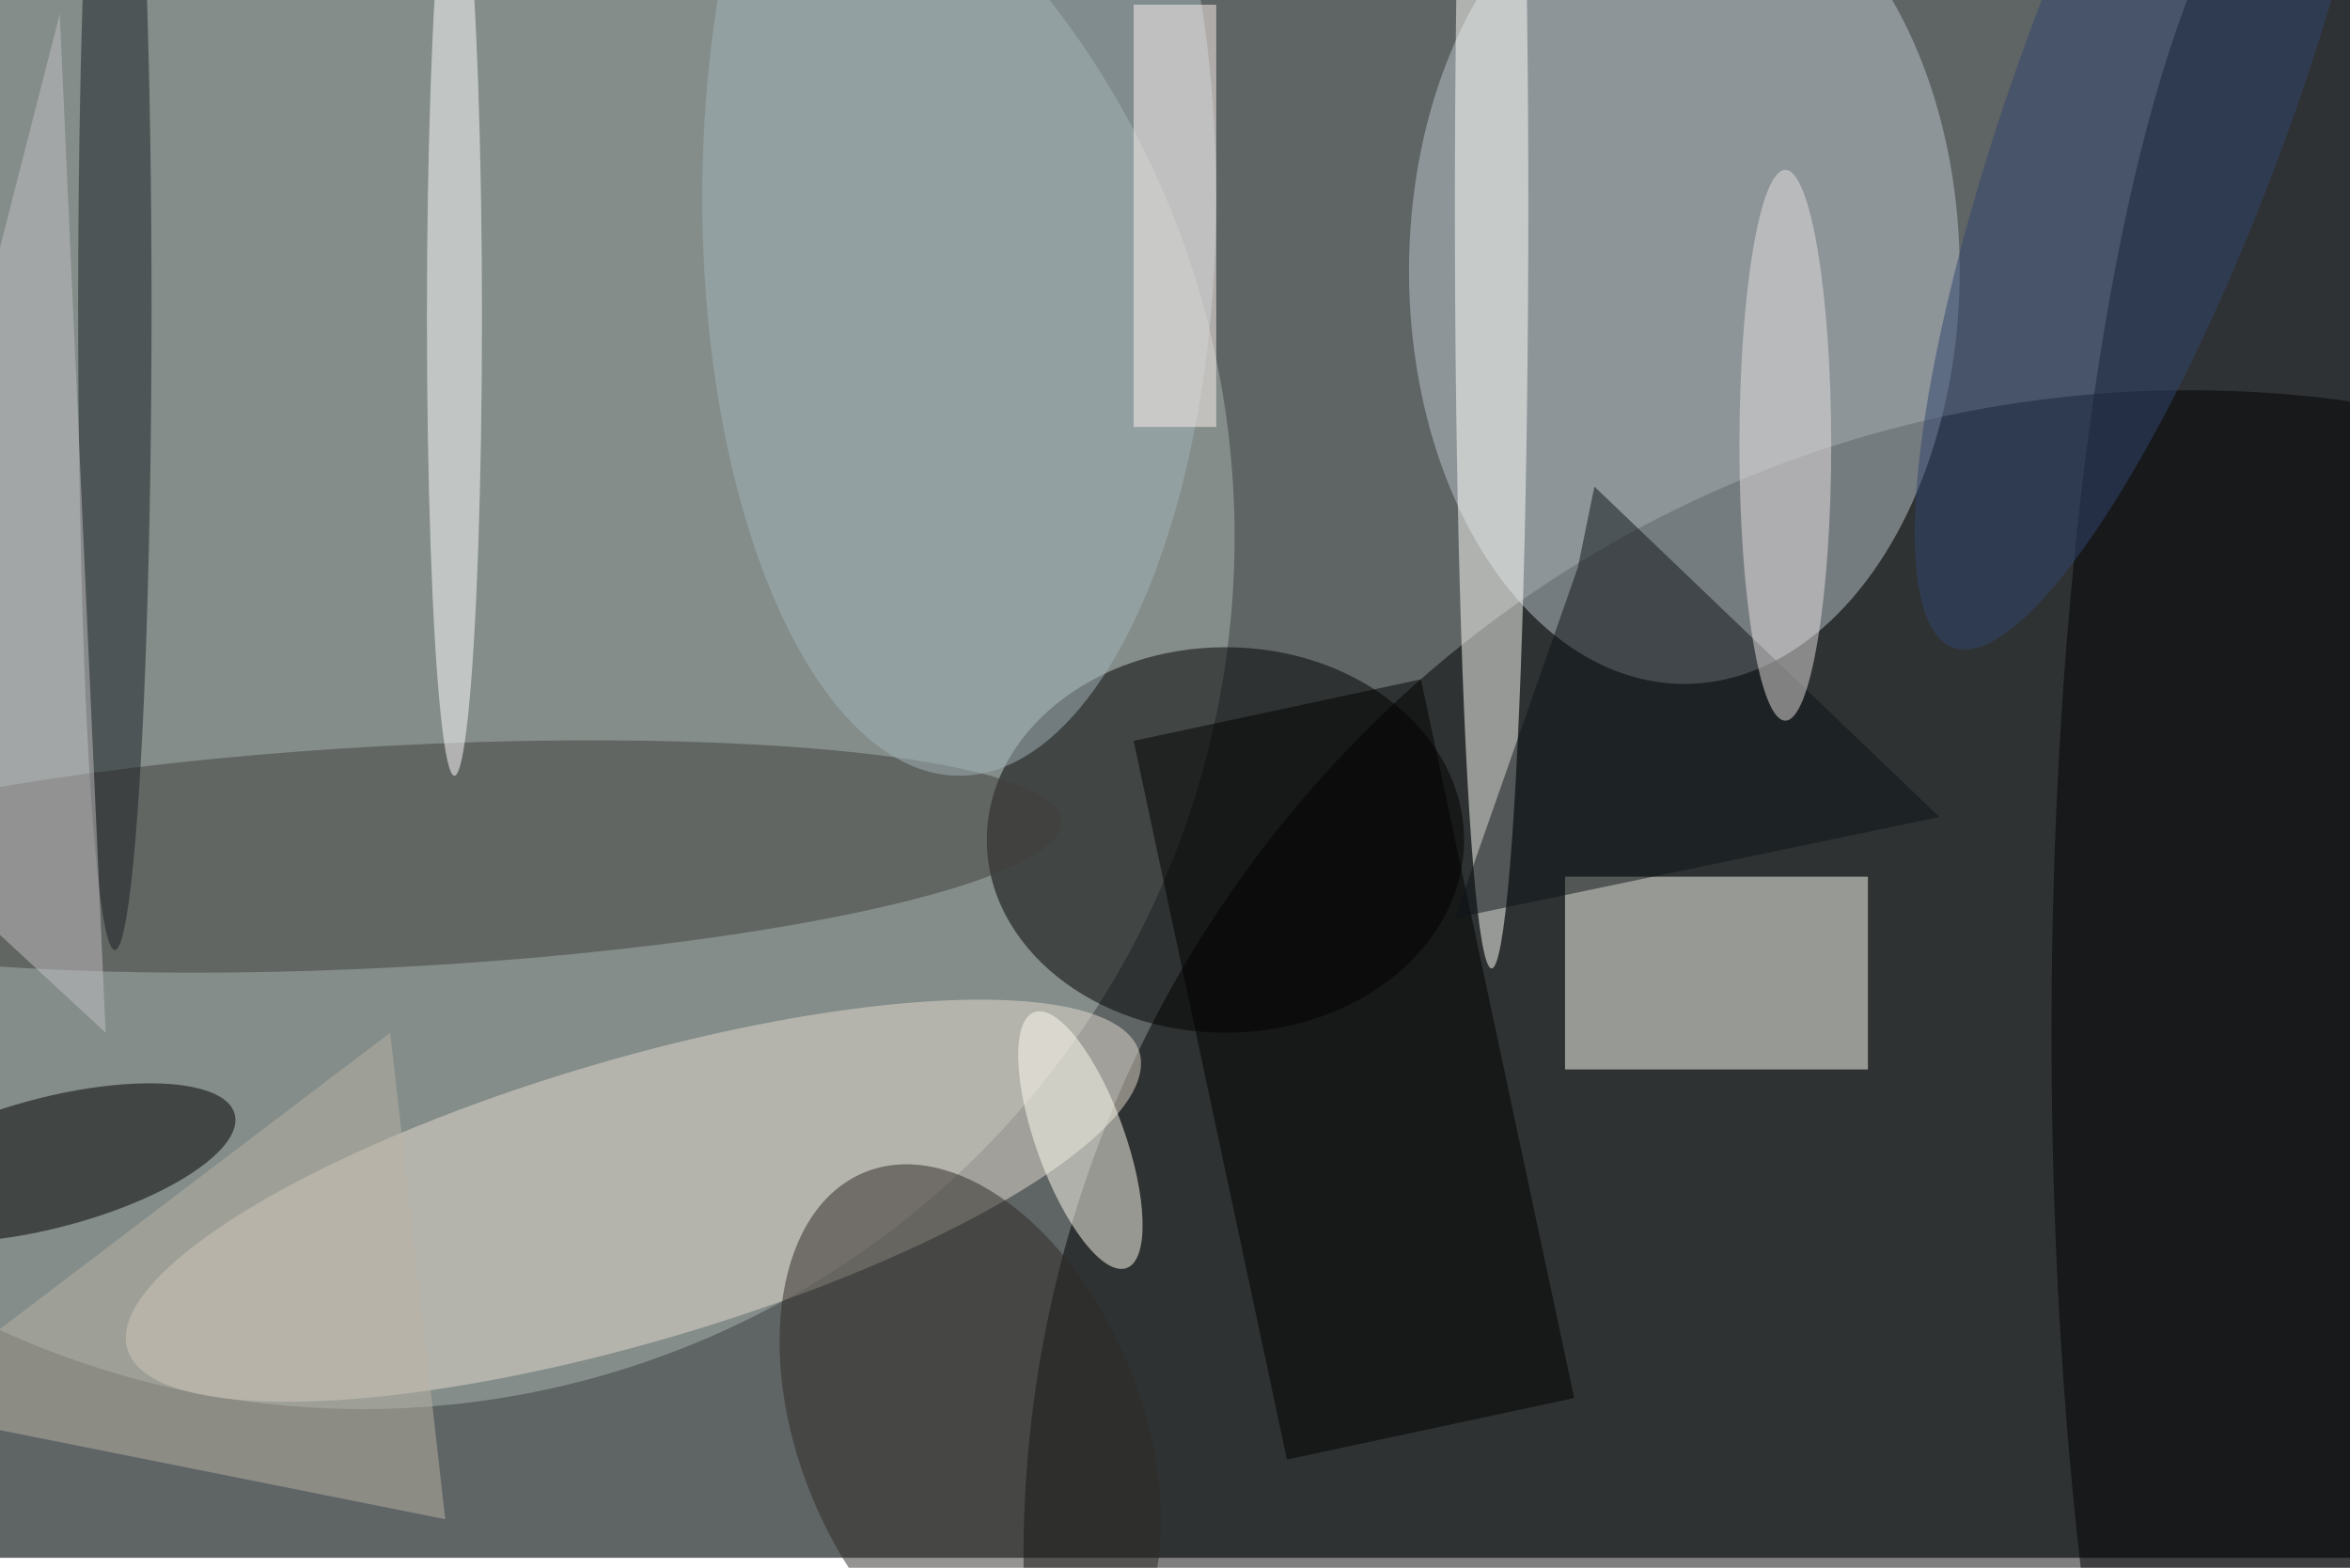 <svg xmlns="http://www.w3.org/2000/svg" viewBox="0 0 700 467"><filter id="b"><feGaussianBlur stdDeviation="12" /></filter><path fill="#5f6465" d="M0 0h700v464H0z"/><g filter="url(#b)" transform="translate(1.4 1.4) scale(2.734)" fill-opacity=".5"><ellipse cx="238" cy="169" rx="127" ry="127"/><ellipse fill="#aab7b1" cx="39" cy="58" rx="95" ry="95"/><ellipse fill="#bcc6ce" cx="183" cy="29" rx="30" ry="45"/><path fill="#fffff6" d="M170 95h33v21h-33z"/><ellipse cx="133" cy="91" rx="26" ry="21"/><ellipse fill="#e6ddd1" rx="1" ry="1" transform="matrix(55.136 -16.16 4.333 14.782 68.5 130.3)"/><ellipse fill="#000005" cx="254" cy="112" rx="31" ry="132"/><ellipse fill="#41403d" rx="1" ry="1" transform="matrix(-.639 -12.054 72.899 -3.862 42.3 92.8)"/><ellipse fill="#2e2a27" rx="1" ry="1" transform="matrix(11.521 28.19 -17.29 7.066 105.2 155.4)"/><ellipse fill="#a3b5b9" cx="104" cy="21" rx="28" ry="63"/><ellipse fill="#fffffb" cx="162" cy="22" rx="4" ry="83"/><ellipse rx="1" ry="1" transform="rotate(165.3 -5.7 63.4) scale(20.87 7.085)"/><path d="M154.3 73.5l16.7 78.3-31.3 6.7L123 80.2z"/><path fill="#0d1518" d="M210.8 88.5l-37.6-36-1.8 8.8L158 99.5z"/><ellipse fill="#fffef0" rx="1" ry="1" transform="matrix(4.541 -1.639 5.03 13.937 117.2 123.7)"/><ellipse fill="#fff" cx="49" cy="34" rx="3" ry="50"/><ellipse fill="#31446e" rx="1" ry="1" transform="matrix(-14.175 -5.16 22.033 -60.533 234.3 9.5)"/><ellipse fill="#1a1e22" cx="12" cy="33" rx="4" ry="70"/><path fill="#bbb5a7" d="M-12 153l60 12-6-53z"/><path fill="#c2c1c2" d="M-16 87l27 25L6 1z"/><ellipse fill="#e7e1e1" cx="194" cy="48" rx="5" ry="30"/><path fill="#fff4f0" d="M123 0h9v46h-9z"/></g></svg>